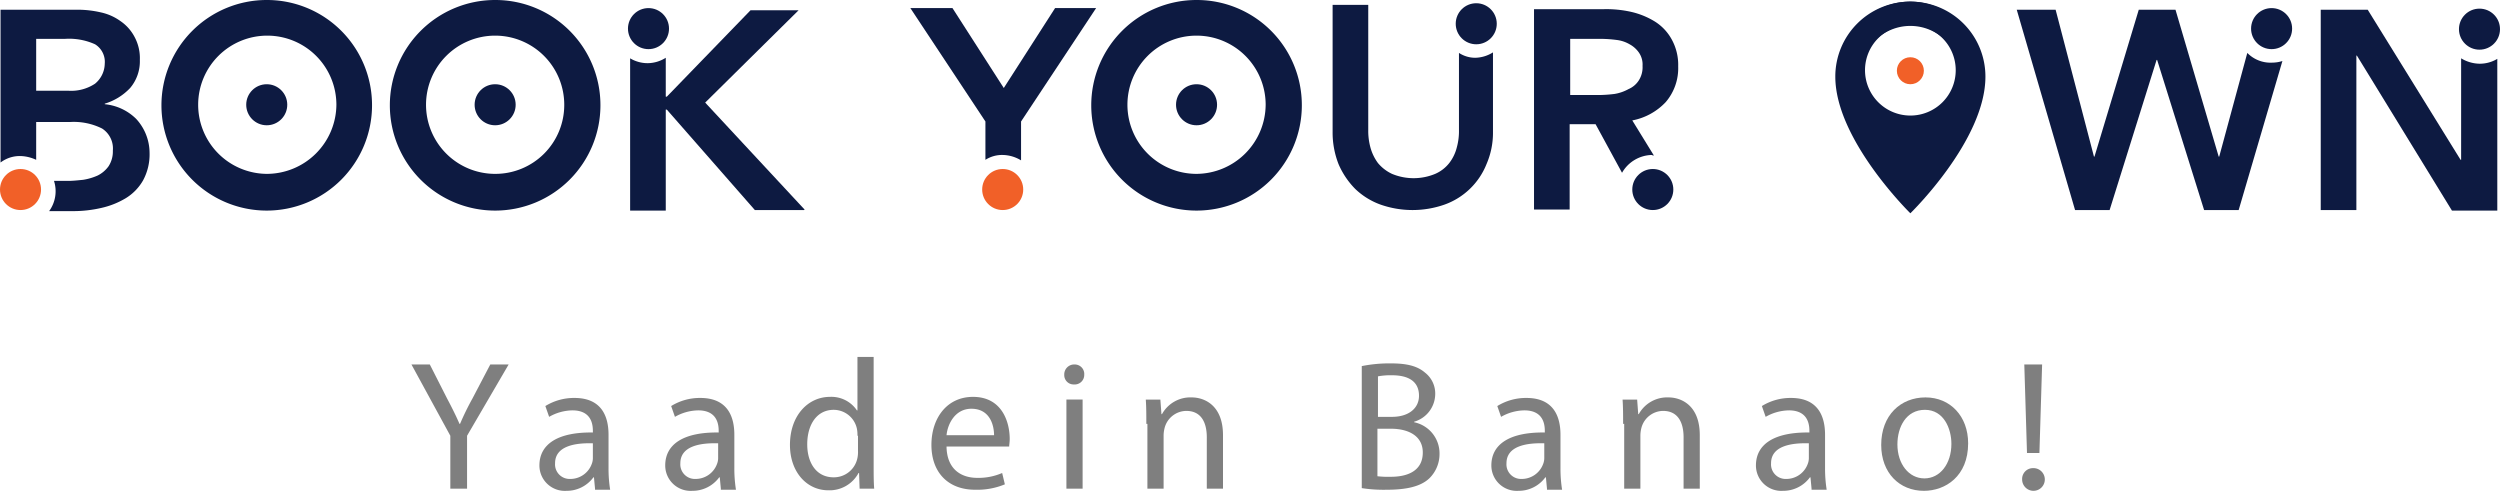 <svg xmlns="http://www.w3.org/2000/svg" viewBox="0 0 463 90.9"><defs><style>.cls-1{fill:#7f7f7f;}.cls-2{fill:#0d1a41;}.cls-3{fill:#f16028;}</style></defs><g id="Layer_2" data-name="Layer 2"><g id="Layer_1-2" data-name="Layer 1"><path class="cls-1" d="M83.4,90.5V80.7L76.2,67.5h3.4l3.2,6.3c.9,1.7,1.6,3.1,2.3,4.7h.1a50.2,50.2,0,0,1,2.3-4.7l3.3-6.3h3.4L86.5,80.7v9.8Z"/><path class="cls-1" d="M110.2,90.5l-.2-2.1h-.1a6.12,6.12,0,0,1-5,2.5,4.7,4.7,0,0,1-5-4.7c0-4,3.5-6.2,9.9-6.1v-.3c0-1.4-.4-3.8-3.8-3.8a8.94,8.94,0,0,0-4.3,1.2l-.7-2a10.09,10.09,0,0,1,5.4-1.5c5,0,6.3,3.4,6.3,6.8v6.2a25,25,0,0,0,.3,4h-2.8Zm-.4-8.4c-3.3-.1-7,.5-7,3.7a2.7,2.7,0,0,0,2.8,2.9,4.22,4.22,0,0,0,4-2.8,3,3,0,0,0,.2-1Z"/><path class="cls-1" d="M133.5,90.5l-.2-2.1h-.1a6.12,6.12,0,0,1-5,2.5,4.7,4.7,0,0,1-5-4.7c0-4,3.5-6.2,9.9-6.1v-.3c0-1.4-.4-3.8-3.8-3.8a8.94,8.94,0,0,0-4.3,1.2l-.7-2a10.09,10.09,0,0,1,5.4-1.5c5,0,6.3,3.4,6.3,6.8v6.2a25,25,0,0,0,.3,4h-2.8Zm-.5-8.4c-3.3-.1-7,.5-7,3.7a2.7,2.7,0,0,0,2.8,2.9,4.22,4.22,0,0,0,4-2.8,3,3,0,0,0,.2-1Z"/><path class="cls-1" d="M161.8,66.3V86.2c0,1.5,0,3.1.1,4.3h-2.7l-.1-2.9H159a6.08,6.08,0,0,1-5.6,3.2c-4,0-7.1-3.4-7.1-8.4,0-5.5,3.4-8.9,7.4-8.9a5.7,5.7,0,0,1,5,2.5h.1V66.1h3Zm-3,14.4a5.7,5.7,0,0,0-.1-1.3,4.41,4.41,0,0,0-4.3-3.5c-3.1,0-4.9,2.7-4.9,6.4,0,3.3,1.6,6.1,4.9,6.1a4.45,4.45,0,0,0,4.4-3.6,5.28,5.28,0,0,0,.1-1.3V80.7Z"/><path class="cls-1" d="M175.3,82.8c.1,4.1,2.7,5.7,5.7,5.7a11,11,0,0,0,4.6-.9l.5,2.1a13.38,13.38,0,0,1-5.5,1c-5.1,0-8.1-3.3-8.1-8.3s2.9-8.9,7.7-8.9c5.4,0,6.8,4.7,6.8,7.8,0,.6-.1,1.1-.1,1.4H175.3Zm8.8-2.2c0-1.9-.8-4.9-4.2-4.9-3,0-4.4,2.8-4.6,4.9Z"/><path class="cls-1" d="M200.8,69.4a1.76,1.76,0,0,1-1.9,1.8,1.73,1.73,0,0,1-1.8-1.8,1.84,1.84,0,0,1,1.9-1.9A1.76,1.76,0,0,1,200.8,69.4Zm-3.3,21.1V74h3V90.5Z"/><path class="cls-1" d="M212.3,78.5c0-1.7,0-3.1-.1-4.5h2.7l.2,2.7h.1a6,6,0,0,1,5.5-3.1c2.3,0,5.8,1.4,5.8,7v9.9h-3V81c0-2.7-1-4.9-3.8-4.9a4.2,4.2,0,0,0-4,3.1,5.9,5.9,0,0,0-.2,1.4v9.9h-3v-12Z"/><path class="cls-1" d="M252.2,67.8a26.09,26.09,0,0,1,5.4-.5c3,0,4.9.5,6.3,1.7a4.9,4.9,0,0,1,1.9,4.1,5.38,5.38,0,0,1-3.9,5v.1a5.89,5.89,0,0,1,4.7,5.8,6.3,6.3,0,0,1-1.9,4.6c-1.6,1.5-4.2,2.1-7.9,2.1a26.13,26.13,0,0,1-4.6-.3Zm2.9,9.4h2.7c3.1,0,5-1.6,5-3.9,0-2.7-2-3.8-5-3.8a12.59,12.59,0,0,0-2.6.2v7.5Zm0,11a17,17,0,0,0,2.5.1c3.1,0,5.9-1.1,5.9-4.5,0-3.1-2.7-4.4-5.9-4.4h-2.5Z"/><path class="cls-1" d="M286.5,90.5l-.2-2.1h-.1a6.12,6.12,0,0,1-5,2.5,4.7,4.7,0,0,1-5-4.7c0-4,3.5-6.2,9.9-6.1v-.3c0-1.4-.4-3.8-3.8-3.8a8.94,8.94,0,0,0-4.3,1.2l-.7-2a10.09,10.09,0,0,1,5.4-1.5c5,0,6.3,3.4,6.3,6.8v6.2a25,25,0,0,0,.3,4h-2.8Zm-.5-8.4c-3.3-.1-7,.5-7,3.7a2.7,2.7,0,0,0,2.8,2.9,4.22,4.22,0,0,0,4-2.8,3,3,0,0,0,.2-1Z"/><path class="cls-1" d="M300.6,78.5c0-1.7,0-3.1-.1-4.5h2.7l.2,2.7h.1a6,6,0,0,1,5.5-3.1c2.3,0,5.8,1.4,5.8,7v9.9h-3V81c0-2.7-1-4.9-3.8-4.9a4.2,4.2,0,0,0-4,3.1,5.9,5.9,0,0,0-.2,1.4v9.9h-3v-12Z"/><path class="cls-1" d="M335.5,90.5l-.2-2.1h-.1a6.12,6.12,0,0,1-5,2.5,4.7,4.7,0,0,1-5-4.7c0-4,3.5-6.2,9.9-6.1v-.3c0-1.4-.4-3.8-3.8-3.8a8.94,8.94,0,0,0-4.3,1.2l-.7-2a10.09,10.09,0,0,1,5.4-1.5c5,0,6.3,3.4,6.3,6.8v6.2a25,25,0,0,0,.3,4h-2.8Zm-.5-8.4c-3.3-.1-7,.5-7,3.7a2.7,2.7,0,0,0,2.8,2.9,4.22,4.22,0,0,0,4-2.8,3,3,0,0,0,.2-1Z"/><path class="cls-1" d="M364.5,82.1c0,6.1-4.2,8.8-8.2,8.8-4.5,0-7.9-3.3-7.9-8.5,0-5.5,3.6-8.8,8.2-8.8S364.5,77.1,364.5,82.1Zm-13.1.2c0,3.6,2.1,6.3,5,6.3s5-2.7,5-6.4c0-2.8-1.4-6.3-4.9-6.3S351.4,79.1,351.4,82.3Z"/><path class="cls-1" d="M374.5,88.8a2,2,0,0,1,2-2.1,2.1,2.1,0,1,1-2,2.1Zm.9-4.9-.5-16.4h3.3l-.5,16.4Z"/><path class="cls-2" d="M25.2,22a9.56,9.56,0,0,0-5.8-2.7v-.1a10.72,10.72,0,0,0,4.7-2.9,7.65,7.65,0,0,0,1.8-5.2,8.3,8.3,0,0,0-1-4.3,8.12,8.12,0,0,0-2.6-2.9,9.71,9.71,0,0,0-3.6-1.6,19.15,19.15,0,0,0-4.1-.5H.1V30.1a5.86,5.86,0,0,1,3.7-1.2,7.27,7.27,0,0,1,2.9.7v-7h6.2a11.73,11.73,0,0,1,6,1.2,4.39,4.39,0,0,1,2,4.1,5,5,0,0,1-.8,2.9,5.51,5.51,0,0,1-2,1.7,10.67,10.67,0,0,1-2.7.8c-1,.1-1.9.2-2.7.2H10a6.26,6.26,0,0,1-.9,5.6h4.5a23.06,23.06,0,0,0,5.2-.6,15.14,15.14,0,0,0,4.5-1.8,9.21,9.21,0,0,0,3.2-3.3,10.13,10.13,0,0,0,1.2-5.1A9.33,9.33,0,0,0,25.2,22Zm-7.6-6.5a8,8,0,0,1-5,1.3H6.7V7.2H12a11.66,11.66,0,0,1,5.6,1,3.82,3.82,0,0,1,1.8,3.6A4.9,4.9,0,0,1,17.6,15.5Z"/><circle class="cls-3" cx="3.8" cy="35.1" r="3.8"/><path class="cls-2" d="M306.3,28.8l-4-6.5a11.42,11.42,0,0,0,6.2-3.4,9.64,9.64,0,0,0,2.3-6.6,9.74,9.74,0,0,0-1.2-5A9,9,0,0,0,306.5,4a14.52,14.52,0,0,0-4.4-1.8,21,21,0,0,0-5.1-.5H284.1V38.8h6.6V23h4.8l4.9,9a6.53,6.53,0,0,1,5.5-3.3A.76.76,0,0,0,306.3,28.8ZM299,17.4a26.35,26.35,0,0,1-2.8.2h-5.4V7.2h6a24.62,24.62,0,0,1,2.6.2,6.19,6.19,0,0,1,2.4.8,5,5,0,0,1,1.7,1.5,3.9,3.9,0,0,1,.7,2.5,4.53,4.53,0,0,1-.7,2.7,4.21,4.21,0,0,1-1.9,1.6A8,8,0,0,1,299,17.4Z"/><circle class="cls-2" cx="306.1" cy="35.1" r="3.8"/><path class="cls-2" d="M182.5,29.6a5.71,5.71,0,0,1,3.2-.9,6.74,6.74,0,0,1,3.4,1V22.5L203,1.5h-7.6l-9.5,14.8L176.4,1.5h-7.8l13.9,21v7.1Z"/><circle class="cls-3" cx="185.7" cy="35.1" r="3.8"/><path class="cls-2" d="M270.2,9.8V24.1a11.24,11.24,0,0,1-.4,3.2,7.81,7.81,0,0,1-1.4,2.9,6.7,6.7,0,0,1-2.6,2,10.4,10.4,0,0,1-8,0,7.53,7.53,0,0,1-2.6-2,8.7,8.7,0,0,1-1.4-2.9,11.7,11.7,0,0,1-.4-3.2V.9h-6.6V24.4a16,16,0,0,0,1.1,6A14.9,14.9,0,0,0,251,35a13.29,13.29,0,0,0,4.7,2.9,17.91,17.91,0,0,0,11.8,0,13.12,13.12,0,0,0,7.8-7.5,14.61,14.61,0,0,0,1.2-6V9.7a6.39,6.39,0,0,1-3.3,1A5.53,5.53,0,0,1,270.2,9.8Z"/><circle class="cls-2" cx="273.4" cy="4.4" r="3.8"/><path class="cls-2" d="M416.2,9.8,411,29h-.1l-8-27.2h-6.8L387.9,29h-.1L380.7,1.8h-7.2l10.8,37.1h6.4l8.7-27.8h.1l8.7,27.8h6.4l8.1-27.6a6.28,6.28,0,0,1-1.9.3A6,6,0,0,1,416.2,9.8Z"/><circle class="cls-2" cx="420.7" cy="5.3" r="3.8"/><path class="cls-2" d="M455.8,10.8V29.6h-.1L438.5,1.8h-8.7V38.9h6.6V10.3h.1L454.1,39h8.4V10.9a6.29,6.29,0,0,1-3.3.9A6.74,6.74,0,0,1,455.8,10.8Z"/><circle class="cls-2" cx="459.2" cy="5.4" r="3.8"/><path class="cls-2" d="M149,38.8,130.6,19,147.9,1.9H139l-15.5,16h-.2V10.7a6.39,6.39,0,0,1-3.3,1,6.29,6.29,0,0,1-3.3-.9V39h6.6V20.3h.2l16.3,18.6h9.1A.1.1,0,0,0,149,38.8Z"/><circle class="cls-2" cx="120.1" cy="5.3" r="3.8"/><circle class="cls-3" cx="353.8" cy="13.1" r="2.5"/><path class="cls-2" d="M353.8.3a12.8,12.8,0,1,0,12.8,12.8A12.89,12.89,0,0,0,353.8.3Zm0,21.1a8.4,8.4,0,1,1,8.4-8.4A8.39,8.39,0,0,1,353.8,21.4Z"/><circle class="cls-2" cx="49.4" cy="19.4" r="3.8"/><path class="cls-2" d="M49.4,0A19.5,19.5,0,1,0,68.9,19.5,19.46,19.46,0,0,0,49.4,0Zm0,32.2A12.8,12.8,0,1,1,62.3,19.4,12.91,12.91,0,0,1,49.4,32.2Z"/><circle class="cls-2" cx="91.7" cy="19.4" r="3.8"/><path class="cls-2" d="M91.7,0a19.5,19.5,0,1,0,19.5,19.5A19.46,19.46,0,0,0,91.7,0Zm0,32.2a12.8,12.8,0,1,1,12.8-12.8A12.76,12.76,0,0,1,91.7,32.2Z"/><circle class="cls-2" cx="221.6" cy="19.4" r="3.8"/><path class="cls-2" d="M221.6,0a19.5,19.5,0,1,0,19.5,19.5A19.46,19.46,0,0,0,221.6,0Zm0,32.2a12.8,12.8,0,1,1,12.8-12.8A12.89,12.89,0,0,1,221.6,32.2Z"/><path class="cls-2" d="M353.8.3a13.87,13.87,0,0,0-13.9,13.9c0,11.7,13.9,25.3,13.9,25.3S367.7,26,367.7,14.2A13.87,13.87,0,0,0,353.8.3Zm0,23.1a9.3,9.3,0,1,1,9.3-9.3A9.35,9.35,0,0,1,353.8,23.4Z"/></g></g></svg>